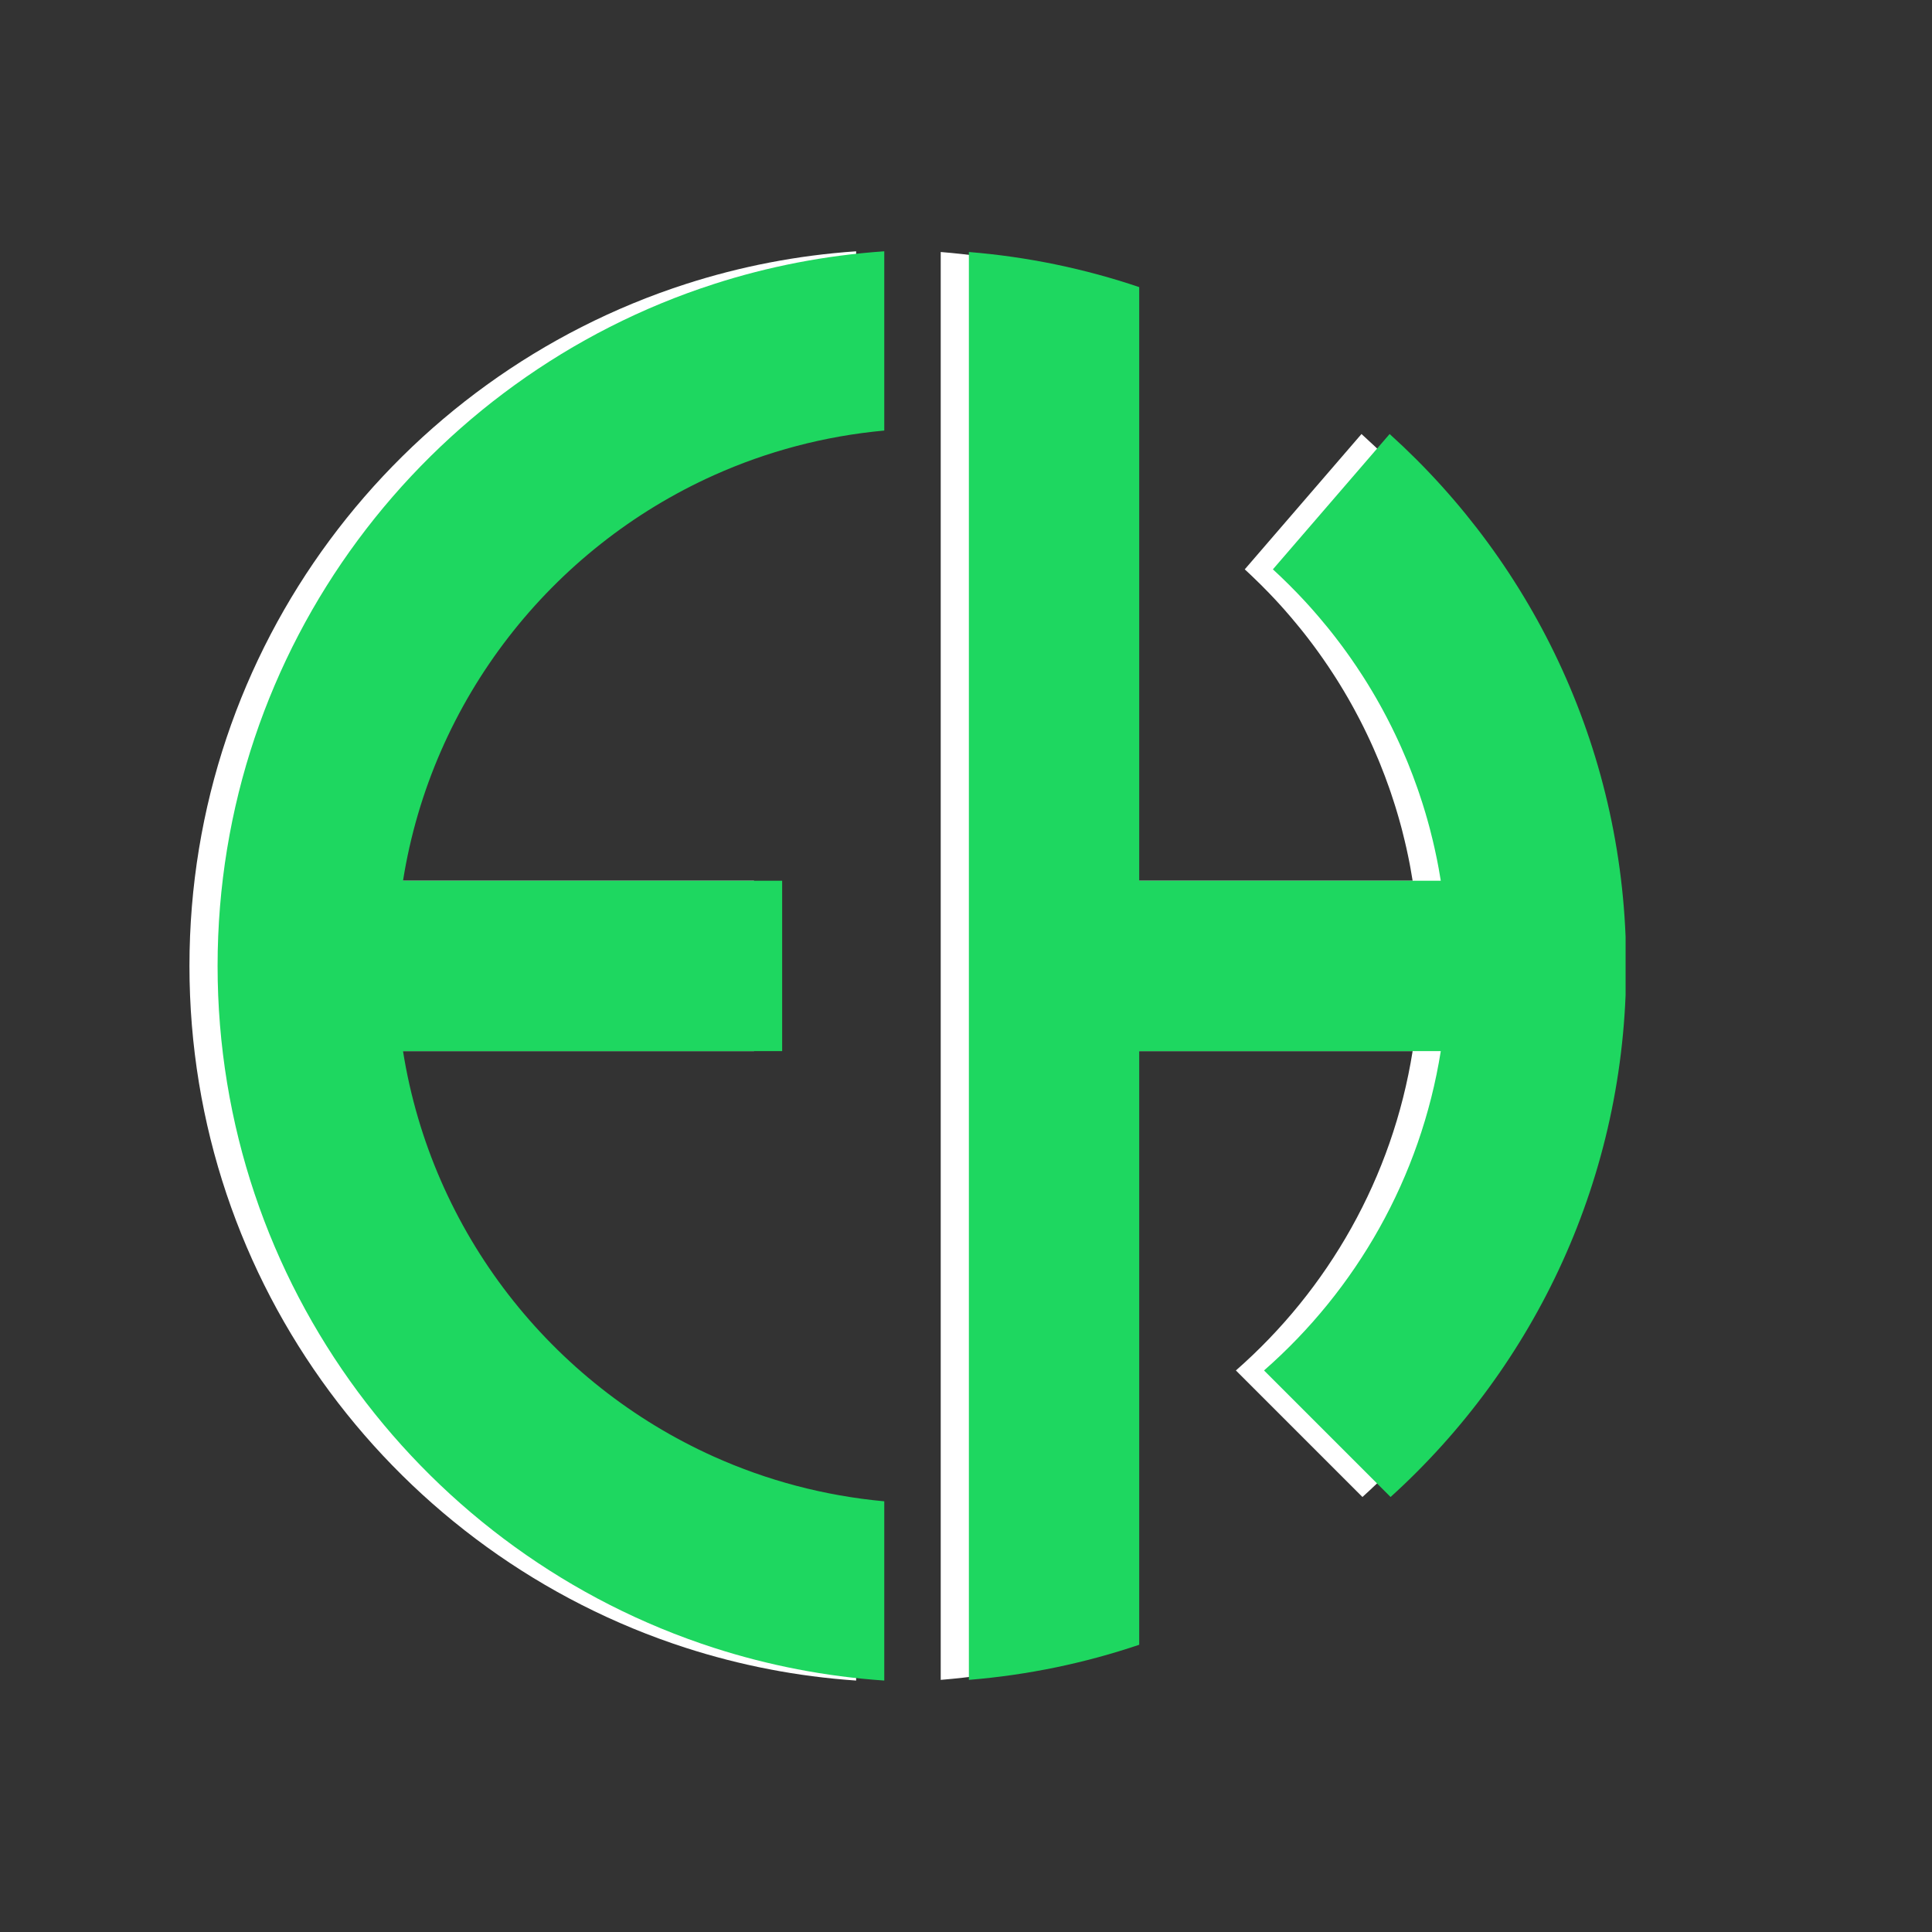 <svg xmlns="http://www.w3.org/2000/svg" xmlns:xlink="http://www.w3.org/1999/xlink" width="500" zoomAndPan="magnify" viewBox="0 0 375 375" height="500" preserveAspectRatio="xMidYMid meet" version="1.0"><rect x="0" y="0" width="375" height="375" fill="#333333" stroke="none"/><defs><clipPath id="4c900ea5a9"><path d="M 36.75 48.785 L 167 48.785 L 167 326.285 L 36.75 326.285 Z M 36.75 48.785 " clip-rule="nonzero"/></clipPath><clipPath id="be61f4df29"><path d="M 182 48.785 L 310.062 48.785 L 310.062 326.285 L 182 326.285 Z M 182 48.785 " clip-rule="nonzero"/></clipPath><clipPath id="5e22eeb9af"><path d="M 42.211 48.785 L 172 48.785 L 172 326.285 L 42.211 326.285 Z M 42.211 48.785 " clip-rule="nonzero"/></clipPath><clipPath id="36a177255a"><path d="M 188 48.785 L 315.527 48.785 L 315.527 326.285 L 188 326.285 Z M 188 48.785 " clip-rule="nonzero"/></clipPath></defs><g clip-path="url(#4c900ea5a9)"><path fill="#ffffff" d="M 36.773 187.484 C 36.773 249.379 77.215 301.824 133.113 319.844 C 143.641 323.238 154.715 325.41 166.176 326.195 L 166.176 291.402 C 154.488 290.332 143.363 287.336 133.113 282.734 C 101.586 268.578 78.363 239.234 72.758 204.02 L 146.355 204.02 L 146.355 170.953 L 72.758 170.953 C 78.363 135.738 101.586 106.395 133.113 92.238 C 143.363 87.637 154.488 84.641 166.176 83.57 L 166.176 48.777 C 154.715 49.562 143.641 51.734 133.113 55.129 C 77.215 73.148 36.773 125.594 36.773 187.484 Z M 36.773 187.484 " fill-opacity="1" fill-rule="nonzero"/></g><g clip-path="url(#be61f4df29)"><path fill="#ffffff" d="M 264.266 84.242 L 241.605 110.512 C 241.633 110.535 241.66 110.562 241.688 110.586 C 241.926 110.809 242.16 111.027 242.398 111.246 C 242.66 111.492 242.922 111.738 243.18 111.988 C 244.23 112.988 245.258 114.012 246.266 115.055 C 246.508 115.305 246.75 115.559 246.988 115.812 C 247.258 116.094 247.527 116.383 247.793 116.672 C 248.012 116.91 248.23 117.148 248.449 117.387 C 248.457 117.398 248.465 117.406 248.477 117.418 C 248.711 117.676 248.945 117.938 249.176 118.199 C 249.242 118.273 249.309 118.344 249.371 118.418 C 249.777 118.879 250.184 119.344 250.582 119.816 C 251.141 120.469 251.688 121.125 252.227 121.793 C 252.492 122.117 252.75 122.441 253.012 122.77 C 253.246 123.066 253.48 123.367 253.715 123.668 C 254.012 124.051 254.305 124.438 254.598 124.828 C 254.828 125.129 255.055 125.438 255.281 125.742 C 255.281 125.746 255.289 125.754 255.289 125.758 C 255.504 126.047 255.715 126.34 255.926 126.633 C 256.082 126.852 256.238 127.07 256.395 127.293 C 256.539 127.492 256.68 127.691 256.816 127.891 C 257.141 128.355 257.465 128.824 257.781 129.297 C 258.082 129.75 258.383 130.199 258.676 130.656 C 258.805 130.848 258.93 131.039 259.051 131.234 C 259.223 131.496 259.387 131.758 259.555 132.023 C 259.719 132.289 259.887 132.555 260.047 132.816 C 260.305 133.23 260.559 133.652 260.809 134.07 C 260.953 134.316 261.098 134.562 261.242 134.809 C 261.406 135.082 261.562 135.355 261.723 135.629 C 261.836 135.832 261.949 136.031 262.062 136.234 C 262.148 136.387 262.238 136.543 262.324 136.695 C 262.5 137.012 262.676 137.328 262.848 137.648 C 263.137 138.18 263.426 138.715 263.703 139.254 C 263.801 139.434 263.895 139.613 263.984 139.793 C 264.195 140.203 264.406 140.617 264.613 141.031 C 264.695 141.191 264.773 141.355 264.852 141.52 C 265.008 141.84 265.164 142.164 265.32 142.484 C 265.496 142.852 265.672 143.223 265.844 143.594 C 265.98 143.891 266.117 144.184 266.25 144.48 C 266.355 144.719 266.465 144.953 266.57 145.191 C 266.914 145.973 267.254 146.758 267.582 147.547 C 267.684 147.801 267.789 148.059 267.891 148.309 C 268.512 149.832 269.094 151.375 269.641 152.938 C 269.742 153.234 269.848 153.531 269.949 153.832 C 270.172 154.473 270.383 155.121 270.586 155.77 C 270.691 156.094 270.793 156.418 270.895 156.746 C 271.02 157.148 271.141 157.551 271.258 157.957 C 271.305 158.117 271.355 158.277 271.398 158.438 C 271.449 158.609 271.496 158.773 271.543 158.941 C 271.629 159.238 271.711 159.539 271.793 159.836 C 271.84 160.008 271.887 160.18 271.934 160.352 C 271.984 160.543 272.035 160.73 272.086 160.918 C 272.125 161.078 272.168 161.238 272.207 161.398 C 272.355 161.977 272.5 162.555 272.637 163.137 C 272.879 164.129 273.102 165.133 273.309 166.137 C 273.352 166.332 273.391 166.535 273.43 166.73 C 273.492 167.031 273.551 167.328 273.609 167.629 C 273.664 167.93 273.723 168.234 273.777 168.535 C 273.926 169.34 274.066 170.145 274.191 170.953 L 215.656 170.953 L 215.656 55.727 C 205.145 52.176 194.066 49.848 182.594 48.914 L 182.594 326.062 C 194.066 325.125 205.145 322.797 215.656 319.246 L 215.656 204.02 L 274.191 204.02 C 270.285 228.598 257.793 250.312 239.887 266.004 L 264.449 290.566 C 292.539 265.129 310.18 228.367 310.18 187.484 C 310.18 146.52 292.461 109.688 264.266 84.242 Z M 264.266 84.242 " fill-opacity="1" fill-rule="nonzero"/></g><g clip-path="url(#5e22eeb9af)"><path fill="#1ed760" d="M 42.234 187.484 C 42.234 249.379 82.676 301.824 138.574 319.844 C 149.102 323.238 160.176 325.41 171.637 326.195 L 171.637 291.402 C 159.949 290.332 148.824 287.336 138.574 282.734 C 107.051 268.578 83.824 239.234 78.223 204.02 L 151.816 204.02 L 151.816 170.953 L 78.223 170.953 C 83.824 135.738 107.051 106.395 138.574 92.238 C 148.824 87.637 159.949 84.641 171.637 83.57 L 171.637 48.777 C 160.176 49.562 149.102 51.734 138.574 55.129 C 82.676 73.148 42.234 125.594 42.234 187.484 Z M 42.234 187.484 " fill-opacity="1" fill-rule="nonzero"/></g><g clip-path="url(#36a177255a)"><path fill="#1ed760" d="M 269.727 84.242 L 247.066 110.512 C 247.094 110.535 247.121 110.562 247.148 110.586 C 247.387 110.809 247.625 111.027 247.859 111.246 C 248.121 111.492 248.383 111.738 248.645 111.988 C 249.691 112.988 250.723 114.012 251.727 115.055 C 251.969 115.305 252.211 115.559 252.449 115.812 C 252.719 116.094 252.988 116.383 253.254 116.672 C 253.473 116.91 253.695 117.148 253.91 117.387 C 253.922 117.398 253.926 117.406 253.938 117.418 C 254.172 117.676 254.406 117.938 254.637 118.199 C 254.703 118.273 254.77 118.344 254.832 118.418 C 255.242 118.879 255.645 119.344 256.043 119.816 C 256.602 120.469 257.148 121.125 257.691 121.793 C 257.953 122.117 258.215 122.441 258.473 122.77 C 258.707 123.066 258.945 123.367 259.176 123.668 C 259.473 124.051 259.77 124.438 260.059 124.828 C 260.289 125.129 260.516 125.438 260.742 125.742 C 260.746 125.746 260.75 125.754 260.75 125.758 C 260.965 126.047 261.18 126.34 261.387 126.633 C 261.543 126.852 261.703 127.07 261.859 127.293 C 262 127.492 262.141 127.691 262.277 127.891 C 262.602 128.355 262.926 128.824 263.242 129.297 C 263.547 129.75 263.844 130.199 264.137 130.656 C 264.266 130.848 264.391 131.039 264.516 131.234 C 264.684 131.496 264.848 131.758 265.016 132.023 C 265.184 132.289 265.348 132.555 265.512 132.816 C 265.766 133.23 266.02 133.652 266.27 134.07 C 266.418 134.316 266.562 134.562 266.707 134.809 C 266.867 135.082 267.027 135.355 267.184 135.629 C 267.297 135.832 267.41 136.031 267.523 136.234 C 267.613 136.387 267.699 136.543 267.785 136.695 C 267.961 137.012 268.137 137.328 268.312 137.648 C 268.602 138.18 268.887 138.715 269.168 139.254 C 269.262 139.434 269.355 139.613 269.445 139.793 C 269.66 140.203 269.867 140.617 270.074 141.031 C 270.156 141.191 270.234 141.355 270.312 141.52 C 270.473 141.84 270.629 142.164 270.781 142.484 C 270.957 142.852 271.133 143.223 271.305 143.594 C 271.441 143.891 271.578 144.184 271.711 144.48 C 271.82 144.719 271.926 144.953 272.031 145.191 C 272.379 145.973 272.715 146.758 273.043 147.547 C 273.148 147.801 273.254 148.059 273.355 148.309 C 273.973 149.832 274.555 151.375 275.102 152.938 C 275.207 153.234 275.309 153.531 275.41 153.832 C 275.633 154.473 275.844 155.121 276.051 155.77 C 276.152 156.094 276.254 156.418 276.355 156.746 C 276.48 157.148 276.602 157.551 276.723 157.957 C 276.766 158.117 276.816 158.277 276.859 158.438 C 276.91 158.609 276.957 158.773 277.008 158.941 C 277.09 159.238 277.172 159.539 277.254 159.836 C 277.301 160.008 277.348 160.18 277.395 160.352 C 277.445 160.543 277.496 160.73 277.547 160.918 C 277.586 161.078 277.629 161.238 277.668 161.398 C 277.816 161.977 277.965 162.555 278.102 163.137 C 278.34 164.129 278.562 165.133 278.77 166.137 C 278.812 166.332 278.852 166.535 278.895 166.73 C 278.953 167.031 279.012 167.328 279.07 167.629 C 279.129 167.93 279.184 168.234 279.242 168.535 C 279.387 169.34 279.527 170.145 279.656 170.953 L 221.121 170.953 L 221.121 55.727 C 210.609 52.176 199.527 49.848 188.059 48.914 L 188.059 326.062 C 199.527 325.125 210.609 322.797 221.121 319.246 L 221.121 204.02 L 279.656 204.02 C 275.746 228.598 263.254 250.312 245.348 266.004 L 269.91 290.566 C 298 265.129 315.641 228.367 315.641 187.484 C 315.641 146.52 297.922 109.688 269.727 84.242 Z M 269.727 84.242 " fill-opacity="1" fill-rule="nonzero"/></g></svg>